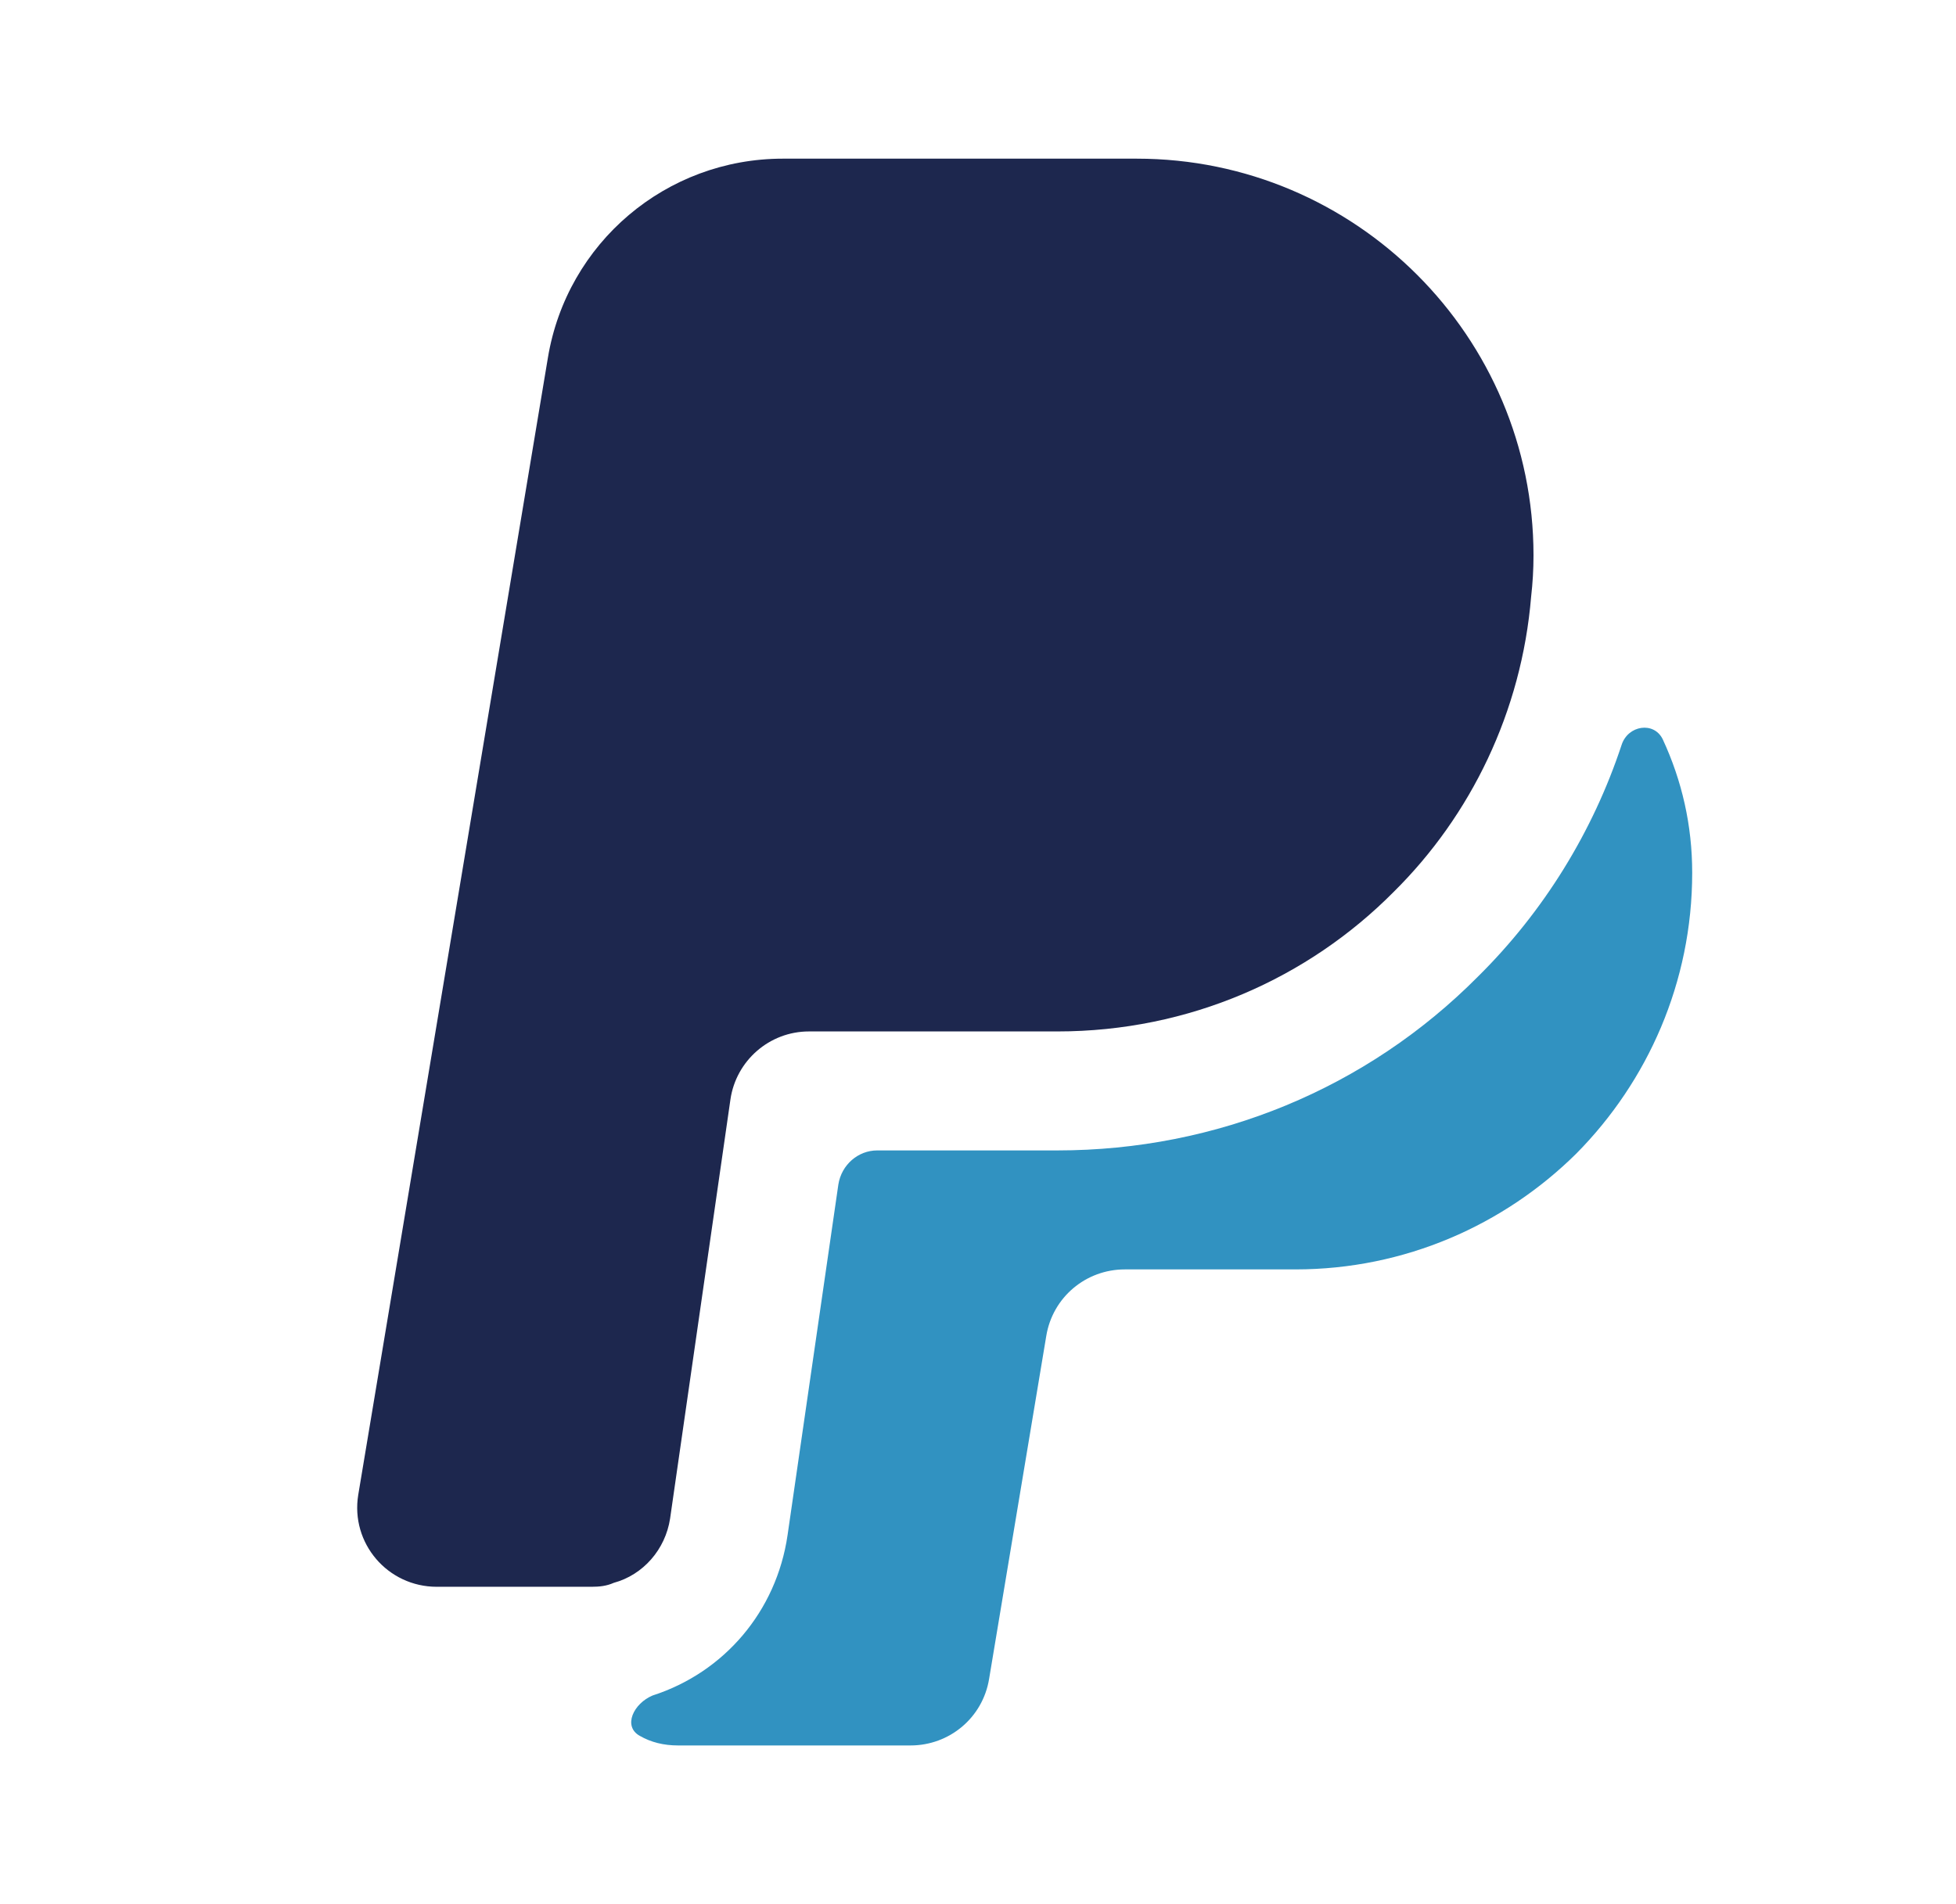 <svg width="38" height="37" viewBox="0 0 38 37" fill="none" xmlns="http://www.w3.org/2000/svg">
<g id="vuesax/bold/paypal">
<g id="paypal">
<path id="Vector" d="M29.792 10.792C29.792 11.069 29.776 11.331 29.746 11.593C29.561 13.829 28.574 15.848 27.078 17.328C25.413 19.009 23.101 20.042 20.542 20.042H15.716C14.946 20.042 14.298 20.612 14.19 21.367L13.018 29.508C12.926 30.109 12.494 30.602 11.924 30.756C11.785 30.818 11.646 30.833 11.492 30.833H8.486C7.53 30.833 6.806 29.985 6.96 29.045L10.644 6.953C11.014 4.718 12.941 3.083 15.208 3.083H22.084C26.338 3.083 29.792 6.537 29.792 10.792Z" fill="#1D274E"/>
<path id="Vector_2" d="M32.875 16.958C32.875 19.085 32.012 21.012 30.624 22.415C29.221 23.803 27.294 24.666 25.167 24.666H21.852C21.097 24.666 20.449 25.206 20.326 25.961L19.216 32.621C19.093 33.377 18.445 33.916 17.689 33.916H13.172C12.895 33.916 12.648 33.855 12.432 33.731C12.093 33.546 12.309 33.099 12.679 32.945C14.067 32.498 15.084 31.311 15.3 29.831L16.287 23.017C16.348 22.631 16.672 22.354 17.042 22.354H20.542C23.64 22.354 26.554 21.151 28.712 18.977C29.992 17.713 30.948 16.156 31.503 14.476C31.626 14.09 32.135 14.013 32.304 14.368C32.675 15.169 32.875 16.033 32.875 16.958Z" fill="#3192C1"/>
</g>
</g>
</svg>
